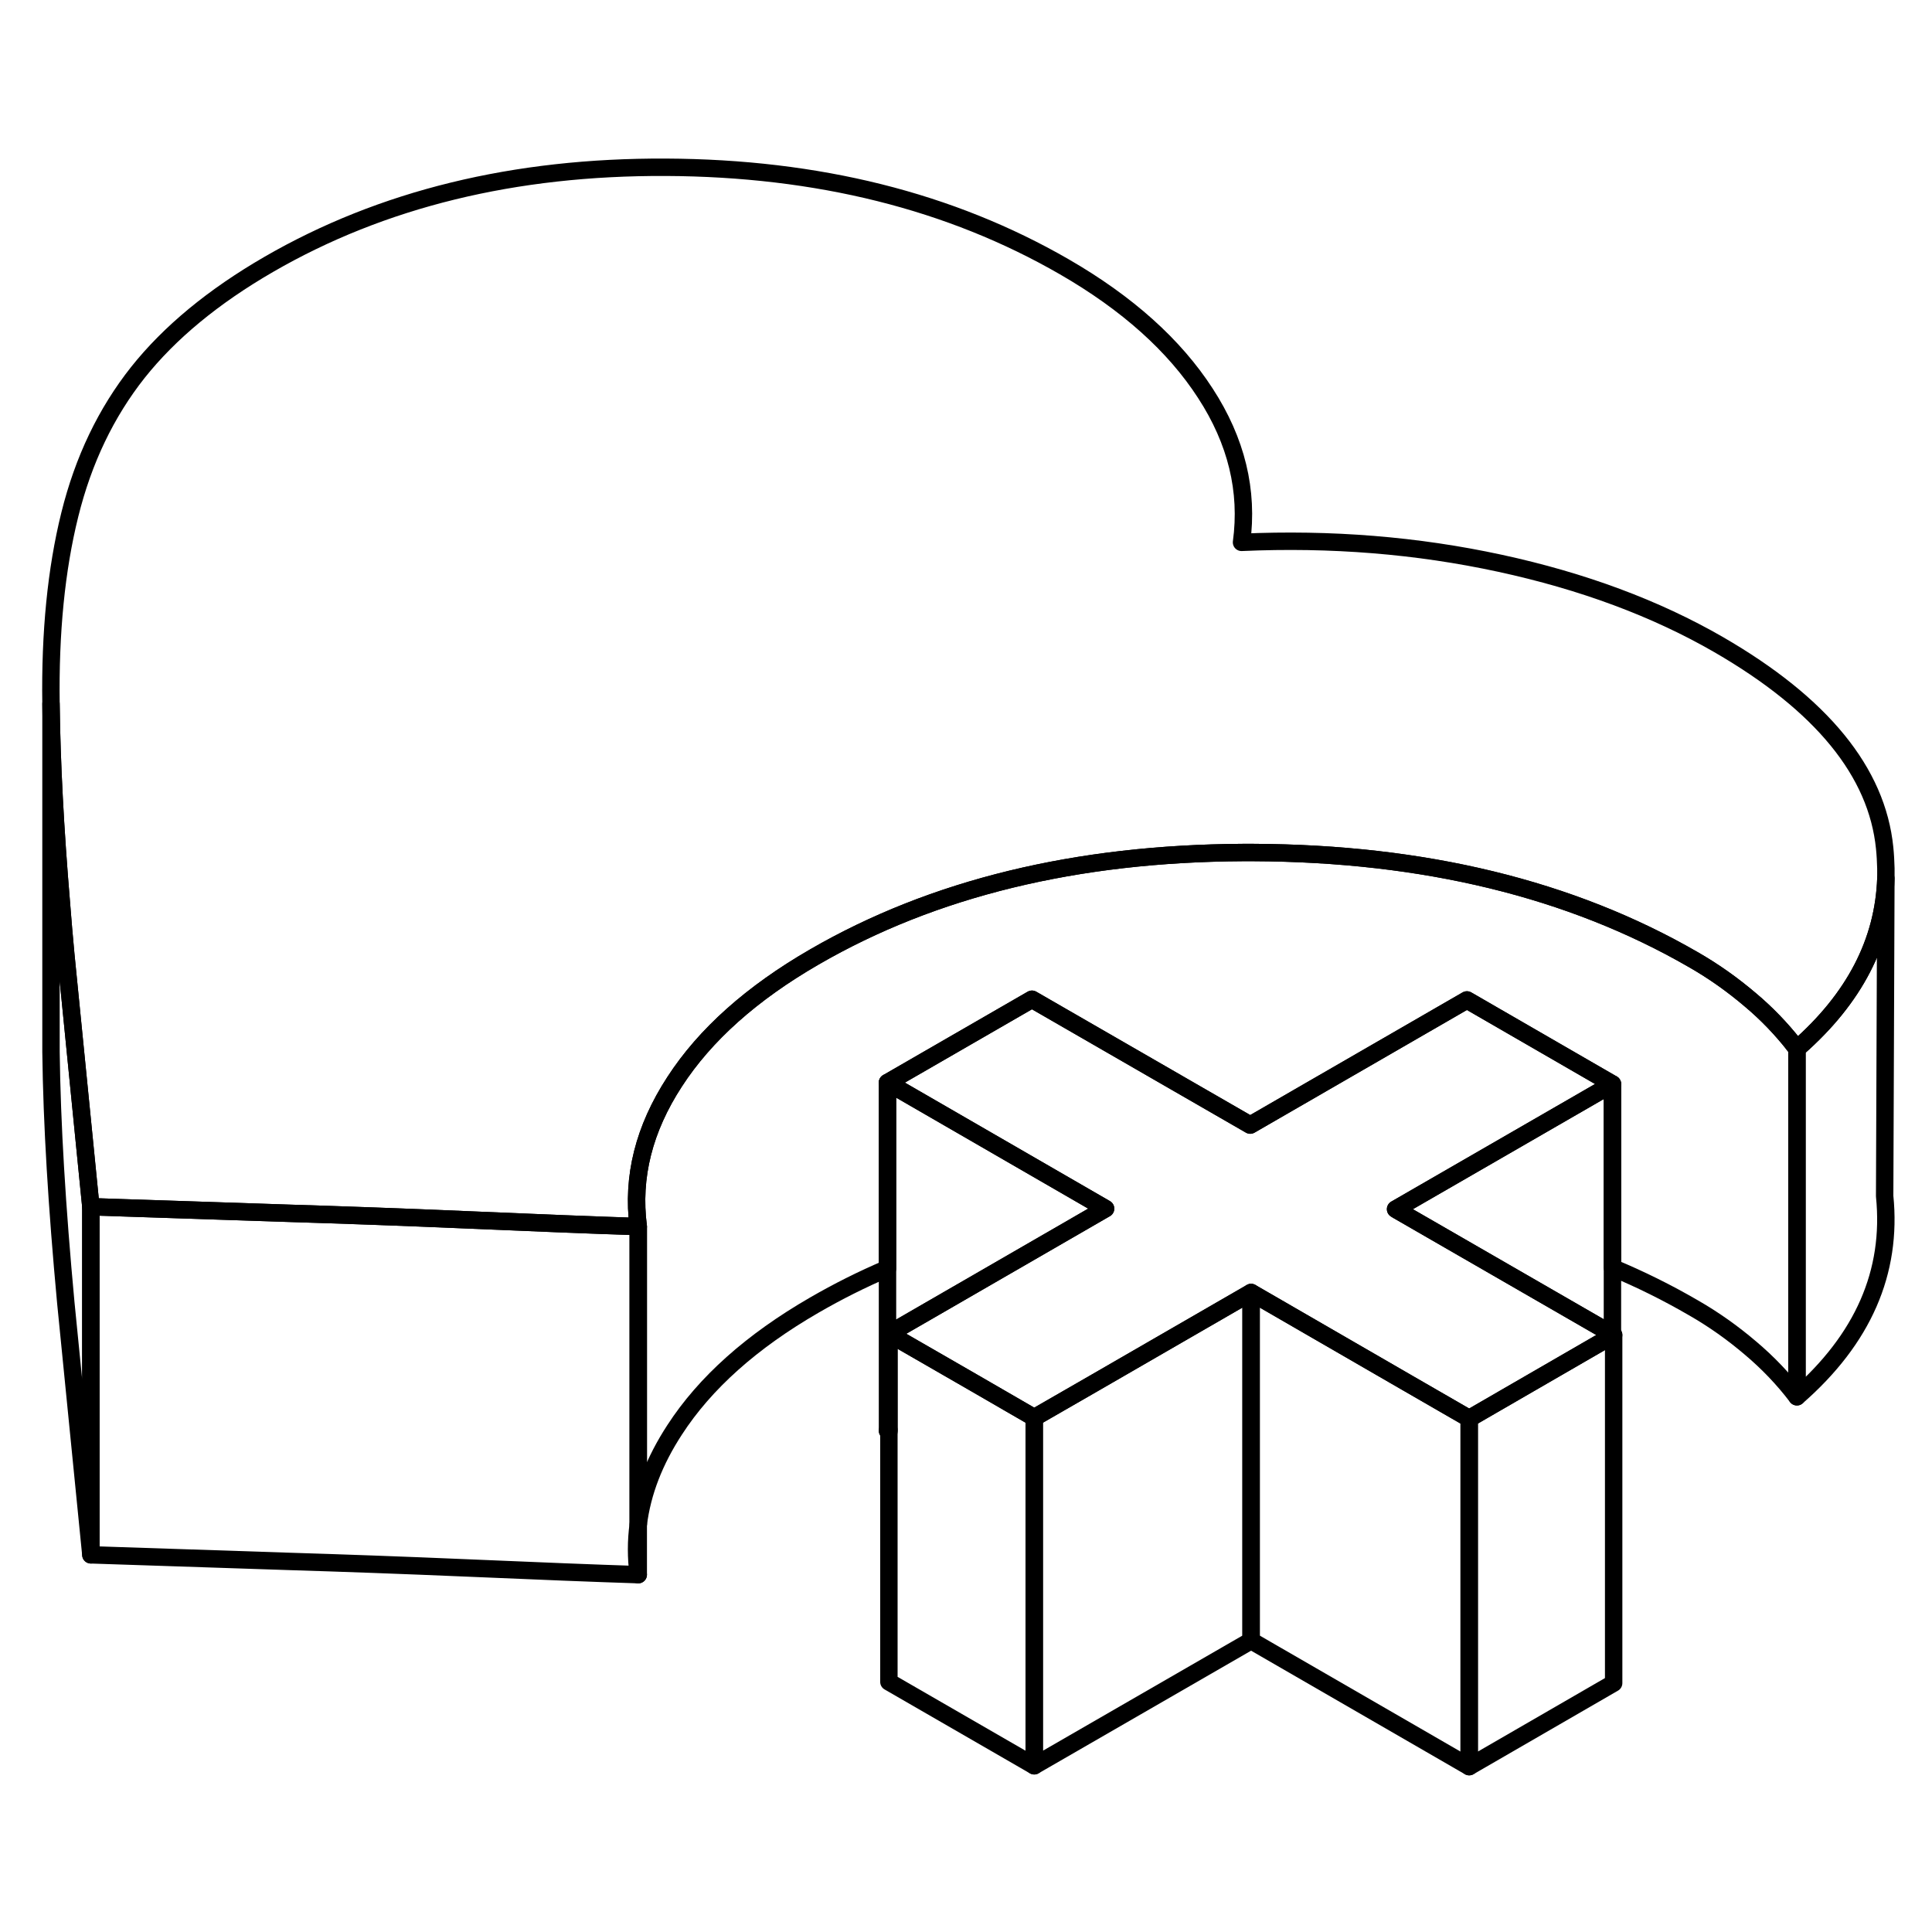 <svg width="24" height="24" viewBox="0 0 111 96" fill="none" xmlns="http://www.w3.org/2000/svg" stroke-width="1px" stroke-linecap="round" stroke-linejoin="round">
    <path d="M103.05 52.51C103.12 52.59 103.18 52.67 103.24 52.75C103.26 52.73 103.27 52.72 103.29 52.71C103.21 52.64 103.13 52.57 103.05 52.51ZM50.99 74.7L51.07 74.75V74.65L50.99 74.7Z" stroke="currentColor" stroke-linejoin="round"/>
    <path d="M36.67 80.08C36.54 81.03 36.54 82 36.67 82.97C34.17 82.89 30.94 82.76 26.98 82.59C23.02 82.42 19.59 82.3 16.67 82.21L5.22 81.83V61.83L16.67 62.21C19.59 62.3 23.02 62.42 26.98 62.59C30.94 62.76 34.17 62.89 36.67 62.97V80.08Z" stroke="currentColor" stroke-linejoin="round"/>
    <path d="M108.28 61.22C108.72 65.59 107.04 69.43 103.24 72.75V52.75C103.24 52.75 103.27 52.72 103.29 52.71C106.54 49.86 108.22 46.61 108.35 42.97L108.28 61.22Z" stroke="currentColor" stroke-linejoin="round"/>
    <path d="M103.24 52.75V72.75C102.48 71.75 101.59 70.81 100.57 69.95C99.56 69.09 98.47 68.31 97.28 67.63C95.8 66.77 94.25 66 92.64 65.33V54.78L84.28 49.95L71.83 57.14L59.29 49.91L50.99 54.7V65.38C49.53 66 48.14 66.7 46.79 67.48C43.19 69.56 40.51 71.95 38.76 74.65C37.6 76.43 36.9 78.23 36.67 80.08V62.97C36.3 60.12 37 57.35 38.76 54.65C40.51 51.95 43.19 49.56 46.79 47.48C53.63 43.52 61.85 41.53 71.42 41.48H72C81.82 41.52 90.25 43.57 97.28 47.63C98.47 48.31 99.56 49.09 100.57 49.95C101.51 50.74 102.33 51.6 103.05 52.51C103.12 52.59 103.18 52.67 103.24 52.75Z" stroke="currentColor" stroke-linejoin="round"/>
    <path d="M92.64 69.16V69.24L92.71 69.2L92.64 69.16ZM103.05 52.51C103.12 52.59 103.18 52.67 103.24 52.75C103.26 52.73 103.27 52.72 103.29 52.71C103.21 52.64 103.13 52.57 103.05 52.51Z" stroke="currentColor" stroke-linejoin="round"/>
    <path d="M108.35 42.39V42.97C108.22 46.61 106.54 49.86 103.29 52.71C103.21 52.64 103.13 52.57 103.05 52.51C102.33 51.6 101.51 50.74 100.57 49.95C99.56 49.09 98.47 48.31 97.28 47.63C90.25 43.57 81.82 41.52 72 41.48H71.42C61.85 41.53 53.63 43.52 46.79 47.48C43.19 49.56 40.51 51.95 38.76 54.65C37 57.35 36.3 60.12 36.67 62.97C34.17 62.89 30.94 62.76 26.98 62.59C23.02 62.42 19.59 62.3 16.67 62.21L5.22 61.83L3.78 47.34C3.69 46.34 3.6 45.37 3.53 44.42C3.17 40.13 2.97 36.3 2.93 32.94C2.87 28.84 3.23 25.21 4.01 22.07C4.79 18.92 6.1 16.2 7.92 13.9C9.75 11.6 12.26 9.53 15.44 7.69C21.94 3.93 29.55 2.07 38.26 2.11C46.97 2.15 54.6 4.05 61.15 7.83C64.77 9.92 67.47 12.34 69.25 15.09C71.04 17.84 71.73 20.7 71.33 23.66C76.47 23.43 81.41 23.83 86.17 24.86C90.93 25.89 95.13 27.45 98.75 29.54C104.66 32.96 107.84 36.85 108.28 41.22C108.32 41.61 108.34 42.01 108.35 42.39Z" stroke="currentColor" stroke-linejoin="round"/>
    <path d="M36.67 82.97V80.08" stroke="currentColor" stroke-linejoin="round"/>
    <path d="M80.31 62.05L92.64 69.16V69.24L87.85 72.01L84.41 74L80.84 71.94L71.88 66.76L62.86 71.97L59.42 73.95L55.86 71.89L51.07 69.13L63.38 62.02L63.52 61.94L50.99 54.7L59.29 49.91L71.83 57.14L84.28 49.95L92.64 54.78L80.18 61.97L80.31 62.05Z" stroke="currentColor" stroke-linejoin="round"/>
    <path d="M63.52 61.94L63.38 62.02L51.07 69.13V74.65L50.99 74.7V54.7L63.52 61.94Z" stroke="currentColor" stroke-linejoin="round"/>
    <path d="M59.42 73.95V93.95L51.07 89.13V69.13L55.86 71.89L59.42 73.95Z" stroke="currentColor" stroke-linejoin="round"/>
    <path d="M71.88 66.76V86.76L59.42 93.95V73.95L62.86 71.97L71.88 66.76Z" stroke="currentColor" stroke-linejoin="round"/>
    <path d="M84.41 74V94L71.88 86.76V66.76L80.84 71.94L84.41 74Z" stroke="currentColor" stroke-linejoin="round"/>
    <path d="M92.71 69.2V89.2L84.41 94V74L87.85 72.01L92.64 69.24L92.71 69.2Z" stroke="currentColor" stroke-linejoin="round"/>
    <path d="M92.64 54.78V69.16L80.31 62.05L80.18 61.97L92.64 54.78Z" stroke="currentColor" stroke-linejoin="round"/>
    <path d="M5.22 61.83V81.83L3.78 67.34C3.27 61.85 2.98 57.05 2.93 52.94V32.94C2.97 36.3 3.17 40.13 3.53 44.42C3.6 45.37 3.69 46.34 3.78 47.34L5.22 61.83Z" stroke="currentColor" stroke-linejoin="round"/>
</svg>